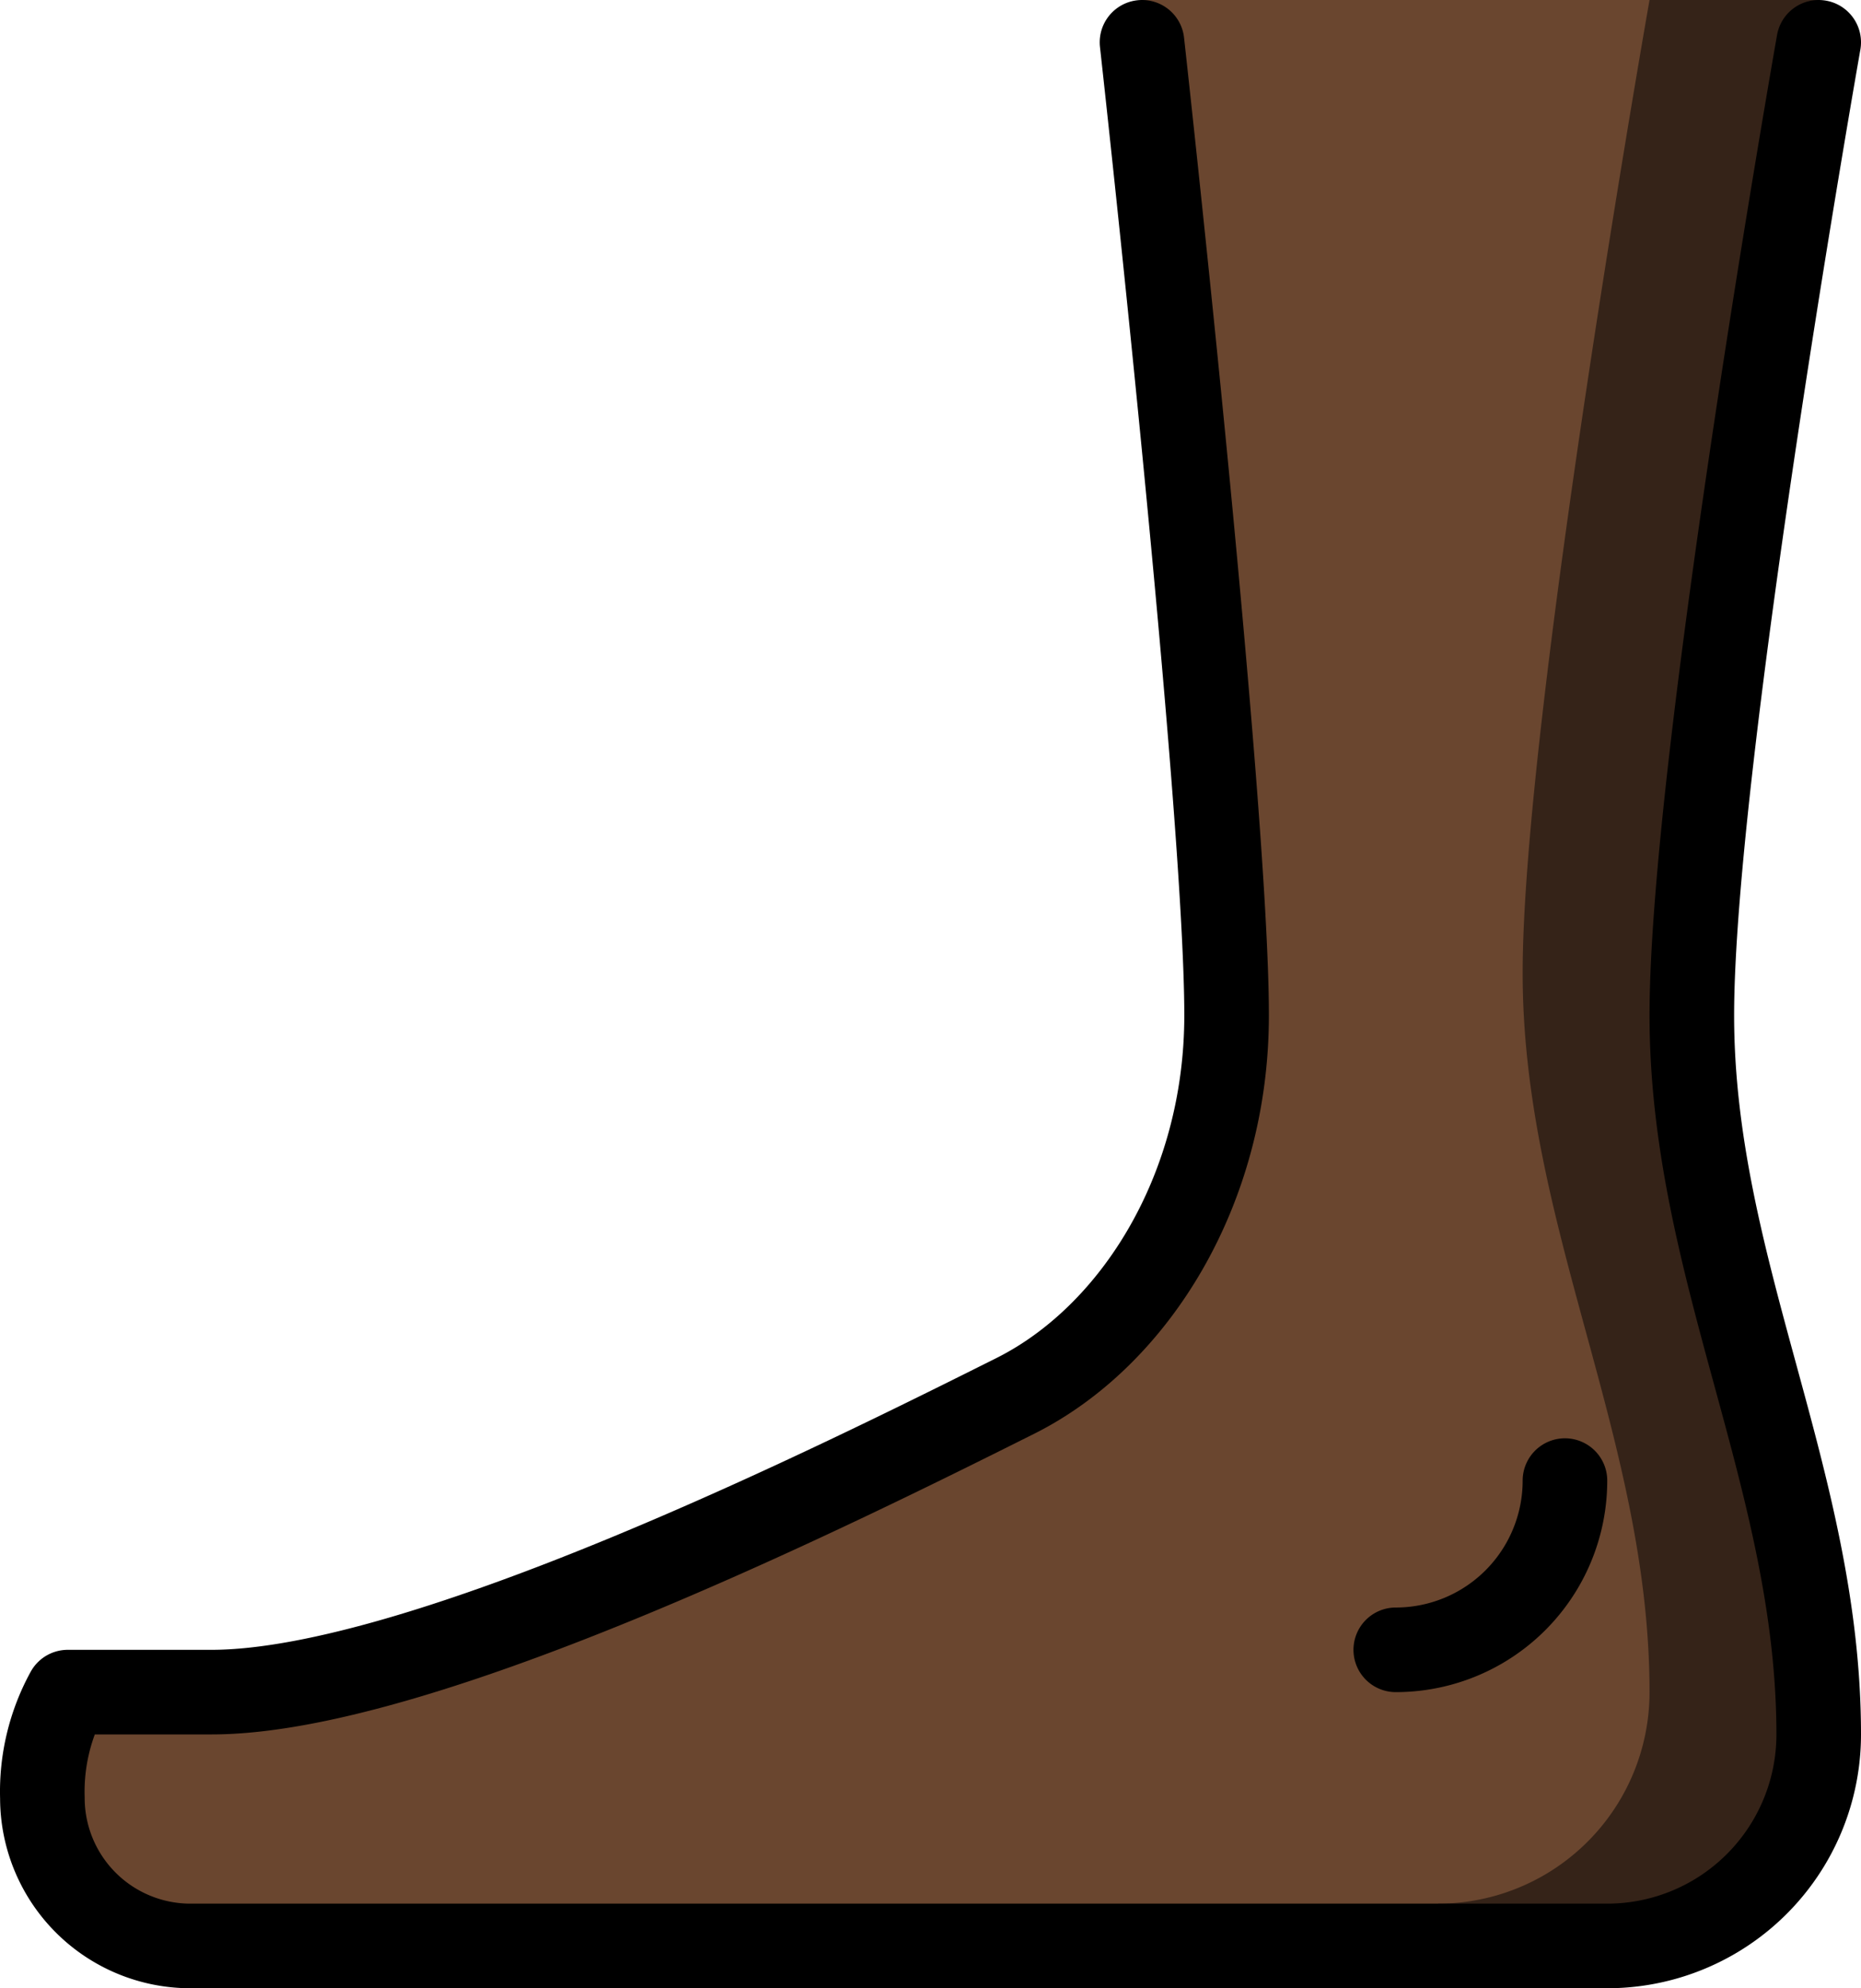 <?xml version="1.0" encoding="UTF-8" standalone="no"?>
<svg
   id="emoji"
   viewBox="0 0 44.002 47"
   version="1.1"
   sodipodi:docname="1f9b6-1f3ff.svg"
   width="44.002"
   height="47"
   xmlns:inkscape="http://www.inkscape.org/namespaces/inkscape"
   xmlns:sodipodi="http://sodipodi.sourceforge.net/DTD/sodipodi-0.dtd"
   xmlns="http://www.w3.org/2000/svg"
   xmlns:svg="http://www.w3.org/2000/svg">
  <defs
     id="defs4" />
  <sodipodi:namedview
     id="namedview4"
     pagecolor="#ffffff"
     bordercolor="#000000"
     borderopacity="0.25"
     inkscape:showpageshadow="2"
     inkscape:pageopacity="0.0"
     inkscape:pagecheckerboard="0"
     inkscape:deskcolor="#d1d1d1" />
  <g
     id="color"
     transform="translate(-10.998,-12)" />
  <g
     id="skin"
     transform="translate(-10.998,-12)">
    <path
       fill="#6a462f"
       d="m 38,13 c 0,0 2,18 2,23 0,4.123 -2.172,7.586 -5,9 -4,2 -14,7 -19,7 H 12.6 A 4.894,4.894 0 0 0 12,54.5 3.5,3.5 0 0 0 15.5,58 H 49 a 5,5 0 0 0 5,-5 C 54,47 51,42 51,36 51,30 54,13 54,13 V 12 H 38 Z"
       id="path1" />
  </g>
  <g
     id="skin-shadow"
     transform="translate(-10.998,-12)">
    <path
       fill="#352318"
       d="M 45.5,58 H 49 a 5,5 0 0 0 5,-5 c 0,-6 -3,-11 -3,-17 0,-6 3,-23 3,-23 v -1 h -4 c 0,0 -3,17 -3,23 0,6 3,11 3,17 a 5,5 0 0 1 -5,5 z"
       id="path2" />
  </g>
  <g
     id="line"
     transform="translate(-10.998,-12)">
    <path
       fill="none"
       stroke="#000000"
       stroke-linecap="round"
       stroke-linejoin="round"
       stroke-width="2"
       d="m 38,13 c 0,0 2,18 2,23 0,4.123 -2.172,7.586 -5,9 -4,2 -14,7 -19,7 H 12.6 A 4.894,4.894 0 0 0 12,54.5 3.5,3.5 0 0 0 15.5,58 H 49 a 5,5 0 0 0 5,-5 c 0,-6 -3,-11 -3,-17 0,-6 3,-23 3,-23"
       id="path3" />
    <path
       fill="none"
       stroke="#000000"
       stroke-linecap="round"
       stroke-miterlimit="10"
       stroke-width="2"
       d="m 48,47 a 4,4 0 0 1 -4,4"
       id="path4" />
  </g>
</svg>
